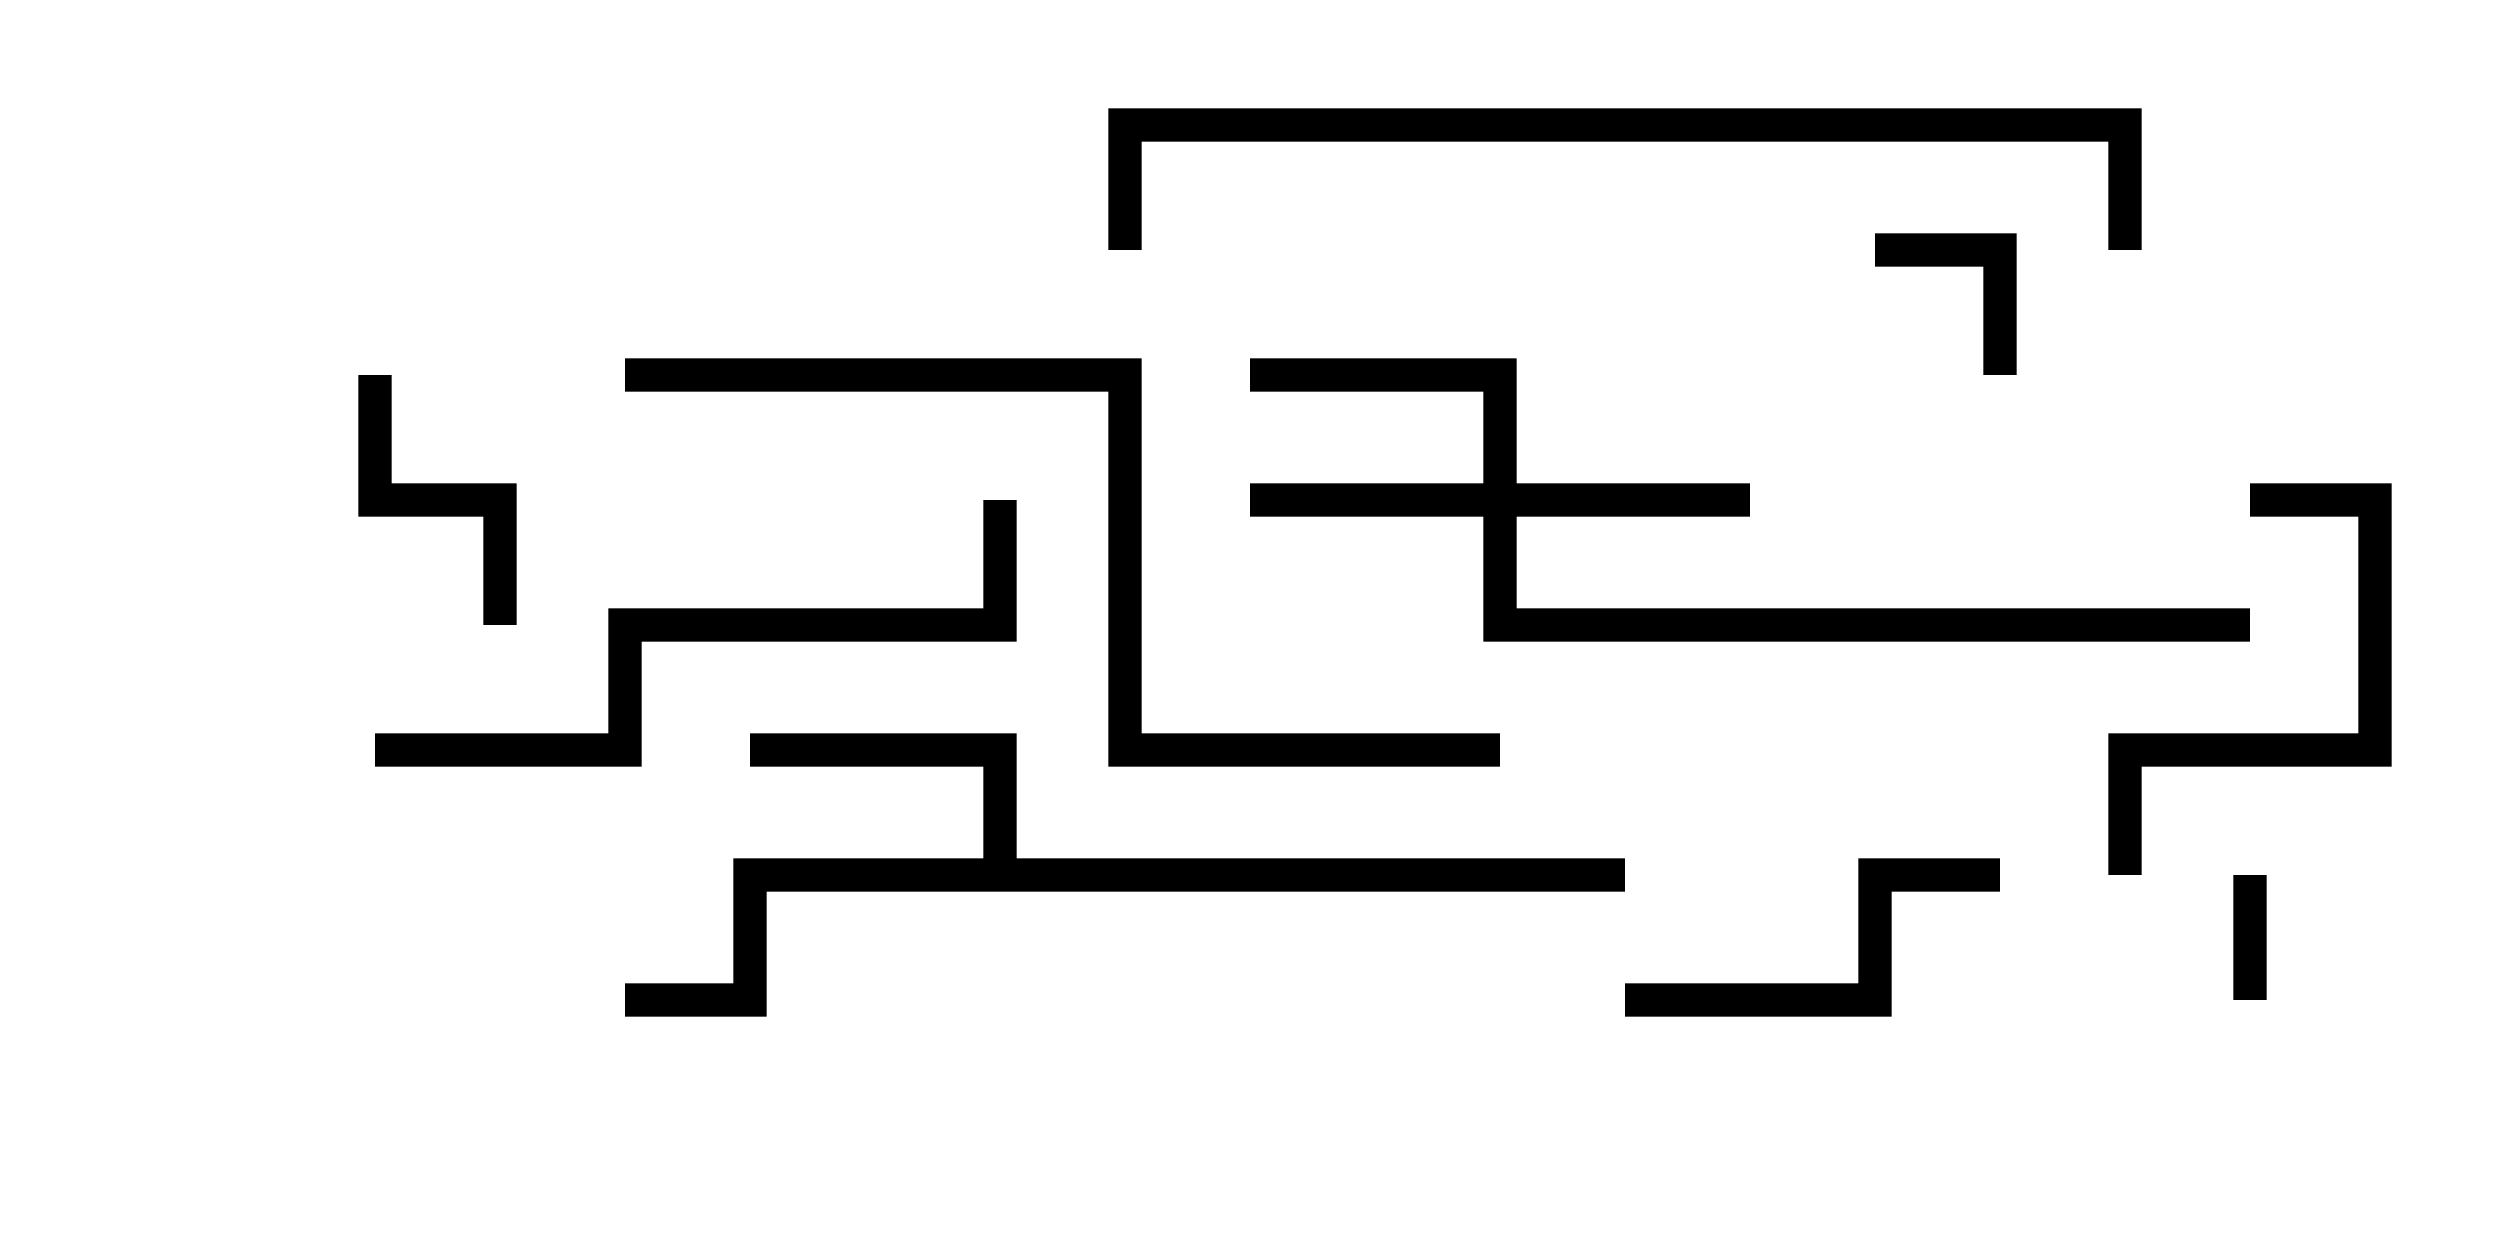 <svg version="1.1" width="30" height="15" xmlns="http://www.w3.org/2000/svg"><path d="M11.8,10.3L11.8,9.2L9,9.2L9,8.8L12.2,8.8L12.2,10.3L19.5,10.3L19.5,10.7L9.2,10.7L9.2,12.2L7.5,12.2L7.5,11.8L8.8,11.8L8.8,10.3z" stroke="none"/><path d="M17.8,5.8L17.8,4.7L15,4.7L15,4.3L18.2,4.3L18.2,5.8L21,5.8L21,6.2L18.2,6.2L18.2,7.3L27,7.3L27,7.7L17.8,7.7L17.8,6.2L15,6.2L15,5.8z" stroke="none"/><path d="M26.8,10.5L27.2,10.5L27.2,12L26.8,12z" stroke="none"/><path d="M24.2,4.5L23.8,4.5L23.8,3.2L22.5,3.2L22.5,2.8L24.2,2.8z" stroke="none"/><path d="M4.3,4.5L4.7,4.5L4.7,5.8L6.2,5.8L6.2,7.5L5.8,7.5L5.8,6.2L4.3,6.2z" stroke="none"/><path d="M27,6.2L27,5.8L28.7,5.8L28.7,9.2L25.7,9.2L25.7,10.5L25.3,10.5L25.3,8.8L28.3,8.8L28.3,6.2z" stroke="none"/><path d="M19.5,12.2L19.5,11.8L22.3,11.8L22.3,10.3L24,10.3L24,10.7L22.7,10.7L22.7,12.2z" stroke="none"/><path d="M4.5,9.2L4.5,8.8L7.3,8.8L7.3,7.3L11.8,7.3L11.8,6L12.2,6L12.2,7.7L7.7,7.7L7.7,9.2z" stroke="none"/><path d="M7.5,4.7L7.5,4.3L13.7,4.3L13.7,8.8L18,8.8L18,9.2L13.3,9.2L13.3,4.7z" stroke="none"/><path d="M25.7,3L25.3,3L25.3,1.7L13.7,1.7L13.7,3L13.3,3L13.3,1.3L25.7,1.3z" stroke="none"/></svg>